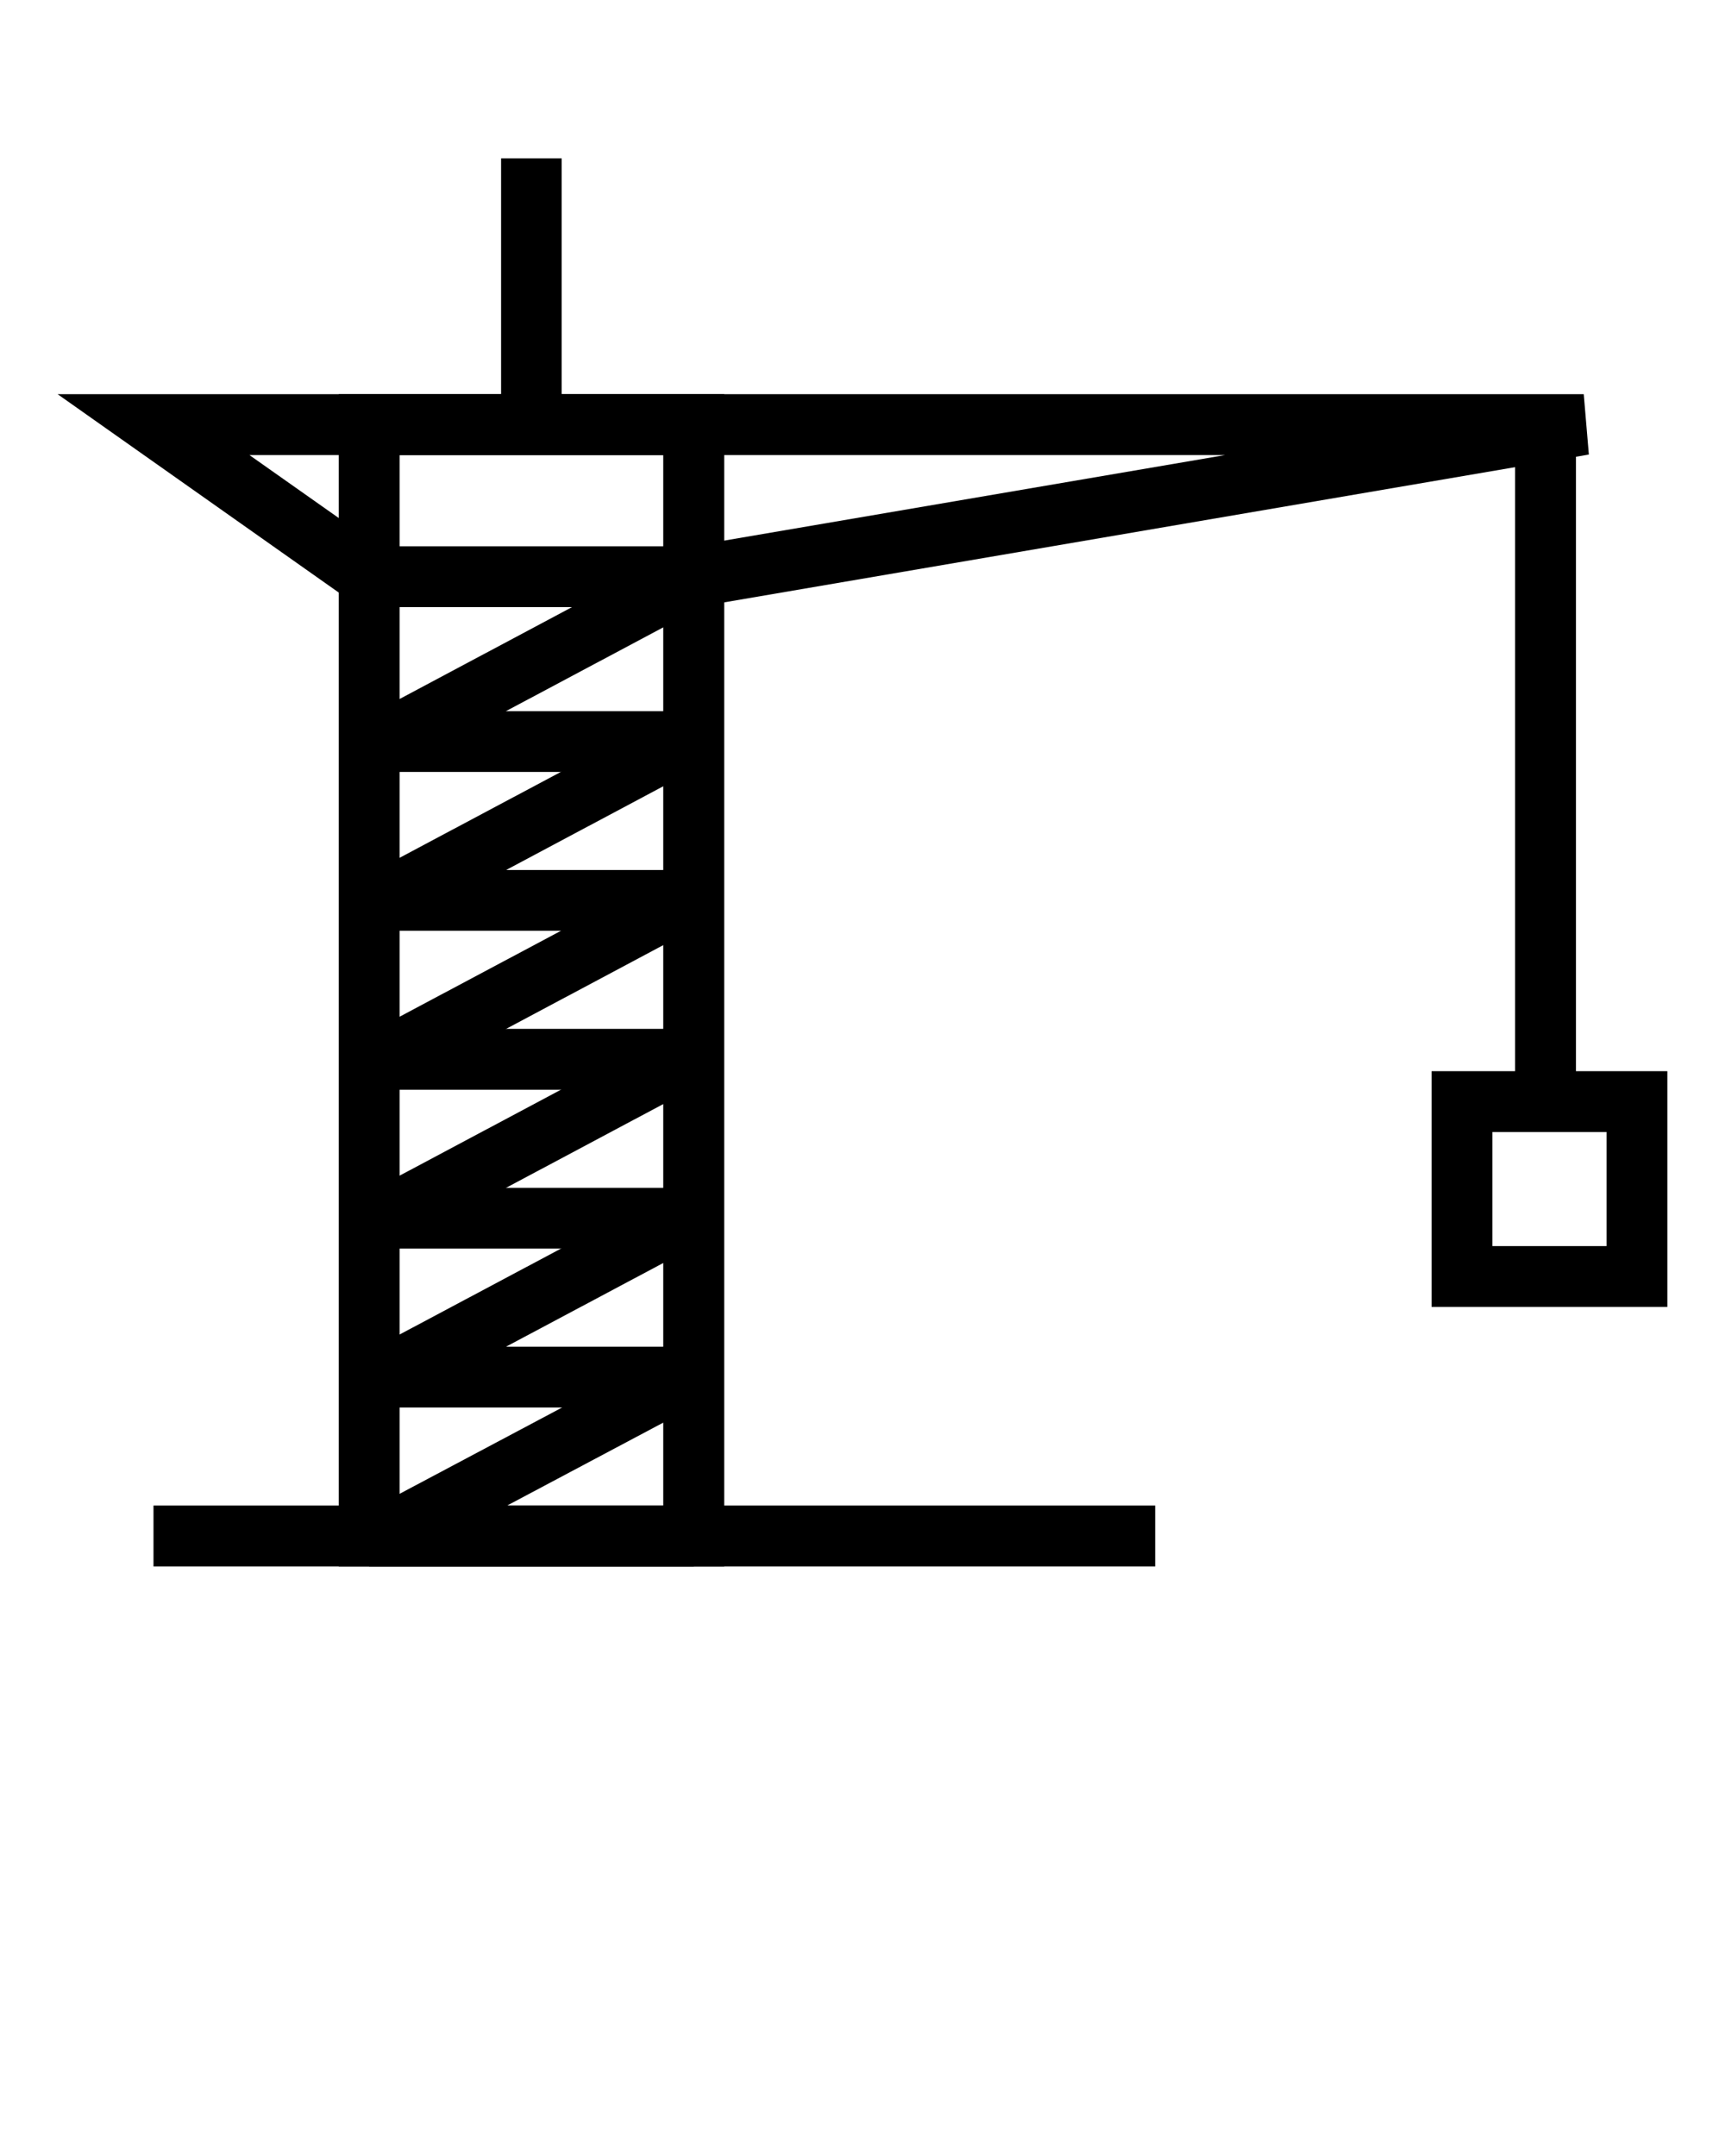 <svg xmlns="http://www.w3.org/2000/svg" xmlns:xlink="http://www.w3.org/1999/xlink" version="1.1" x="0px" y="0px" viewBox="0 0 100 125" enable-background="new 0 0 100 100" xml:space="preserve">
    <g>
        <g>
            <g>
                <path fill="#000000" d="M41.984,90.819H19.636V22.854h22.348V90.819z M23.168,87.288h15.281V26.381H23.168V87.288z" />
            </g>
        </g>
        <g>
            <g>
                <path fill="#000000" d="M40.36,35.201H20.836L3.339,22.853h88.472l0.296,3.501L40.36,35.201z M21.959,31.671h18.102l30.964-5.288     H14.459L21.959,31.671z" />
            </g>
        </g>
        <g>
            <g>
                <rect x="29.049" y="9.181" fill="#000000" width="3.512" height="15.435" />
            </g>
        </g>
        <g>
            <g>
                <rect x="87.83" y="24.616" fill="#000000" width="3.531" height="39.248" />
            </g>
        </g>
        <g>
            <g>
                <path fill="#000000" d="M96.663,75.774H82.991V62.104h13.667v13.671H96.663z M86.514,72.246h6.623v-6.614h-6.623V72.246z" />
            </g>
        </g>
        <g>
            <g>
                <rect x="21.398" y="41.231" fill="#000000" width="18.821" height="3.524" />
            </g>
        </g>
        <g>
            <g>
                <rect x="21.398" y="50.44" fill="#000000" width="18.821" height="3.525" />
            </g>
        </g>
        <g>
            <g>
                <rect x="21.398" y="59.651" fill="#000000" width="18.821" height="3.531" />
            </g>
        </g>
        <g>
            <g>
                <rect x="21.398" y="78.079" fill="#000000" width="18.821" height="3.526" />
            </g>
        </g>
        <g>
            <g>
                <rect x="21.398" y="87.288" fill="#000000" width="18.821" height="3.531" />
            </g>
        </g>
        <g>
            <g>
                <rect x="21.398" y="68.868" fill="#000000" width="18.821" height="3.521" />
            </g>
        </g>
        <g>
            <g>
                <rect x="8.898" y="87.288" fill="#000000" width="58.071" height="3.531" />
            </g>
        </g>
        <g>
            <g>
                <g>
                    <polygon fill="#000000" points="23.105,44.547 21.45,41.439 39.393,31.879 41.037,34.995     " />
                </g>
            </g>
            <g>
                <g>
                    <polygon fill="#000000" points="23.105,53.762 21.45,50.647 39.393,41.091 41.037,44.208     " />
                </g>
            </g>
            <g>
                <g>
                    <polygon fill="#000000" points="23.105,62.975 21.45,59.861 39.393,50.304 41.037,53.418     " />
                </g>
            </g>
        </g>
        <g>
            <g>
                <g>
                    <polygon fill="#000000" points="23.105,72.188 21.45,69.076 39.393,59.517 41.037,62.633     " />
                </g>
            </g>
            <g>
                <g>
                    <polygon fill="#000000" points="23.105,81.396 21.45,78.286 39.393,68.731 41.037,71.848     " />
                </g>
            </g>
            <g>
                <g>
                    <rect x="29.493" y="74.11" transform="matrix(-0.469 -0.883 0.883 -0.469 -28.487 151.423)" fill="#000000" width="3.525" height="20.323" />
                </g>
            </g>
        </g>
    </g>
</svg>
